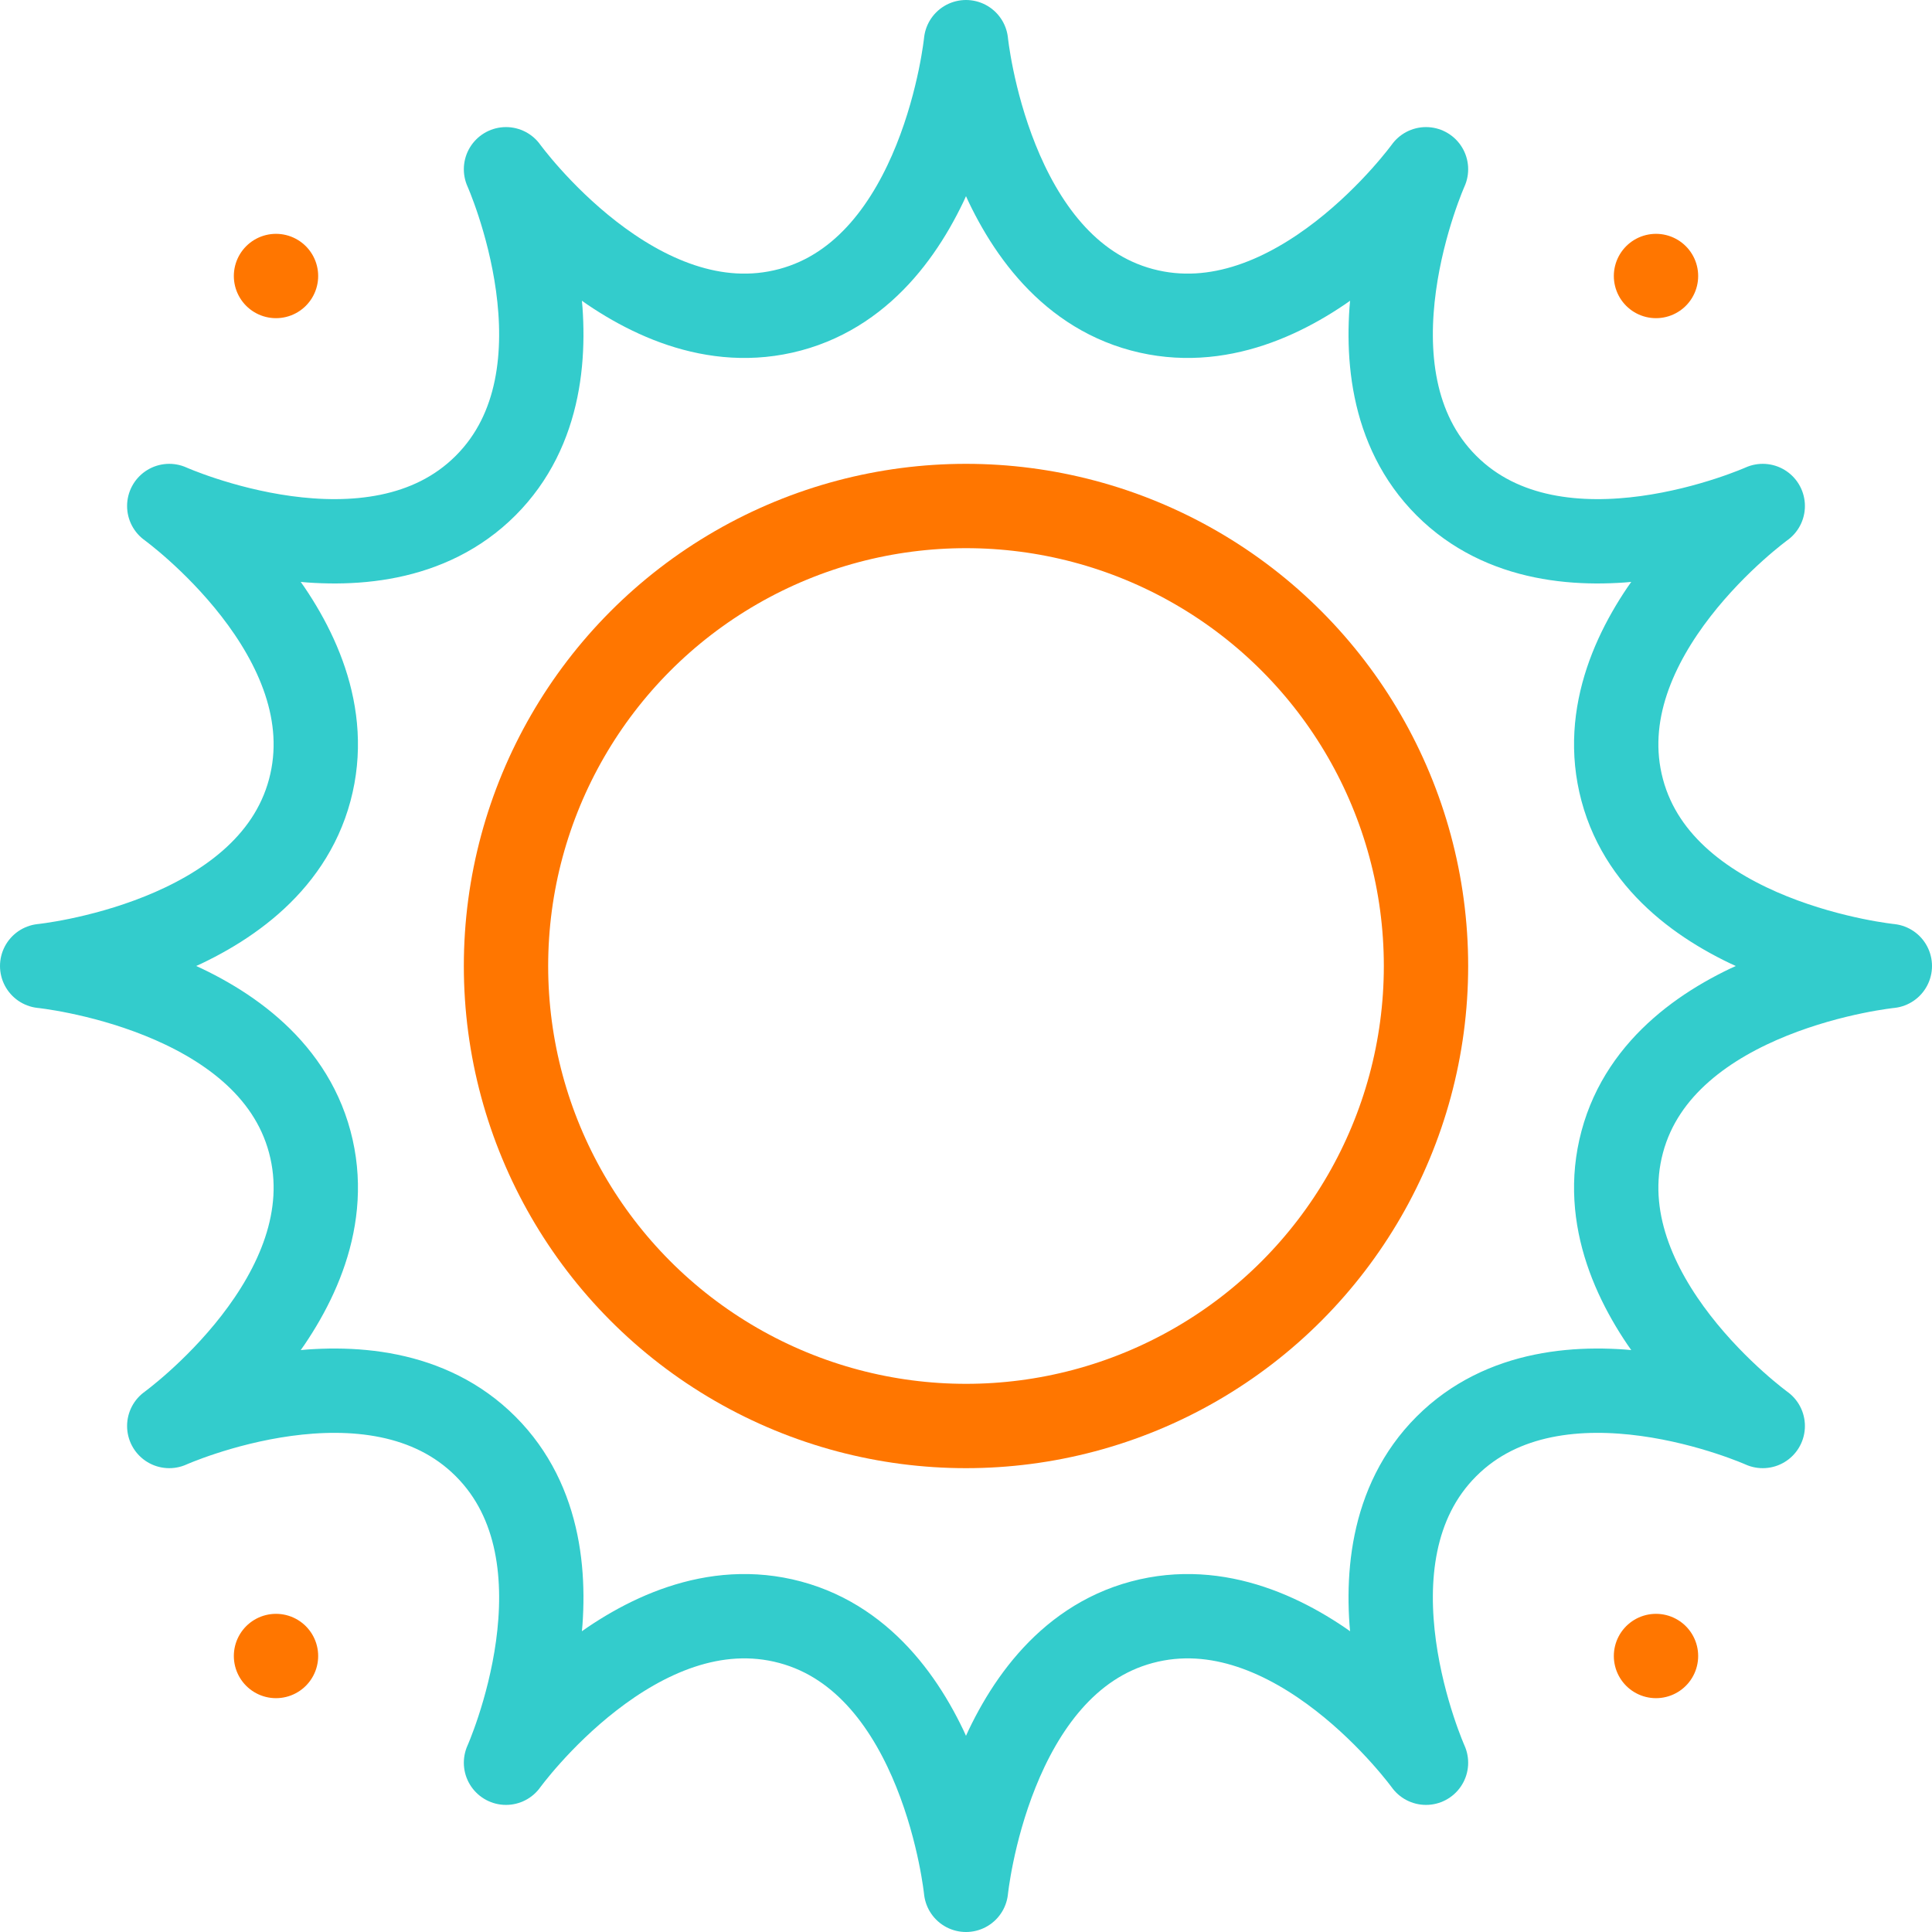 <svg xmlns="http://www.w3.org/2000/svg" version="1.1" xmlns:xlink="http://www.w3.org/1999/xlink" xmlns:svgjs="http://svgjs.com/svgjs" width="512" height="512" x="0" y="0" viewBox="0 0 504 504" style="enable-background:new 0 0 512 512" xml:space="preserve" class=""><g><path d="M423.194 297.872C433.896 257.933 493 252 493 252s-59.104-5.933-69.806-45.872S459.847 132 459.847 132s-53.287 23.914-82.524-5.323S372 44.153 372 44.153s-34.19 47.354-74.128 36.652S252 11 252 11s-5.933 59.104-45.872 69.806S132 44.153 132 44.153s23.914 53.287-5.323 82.524S44.153 132 44.153 132s47.354 34.19 36.652 74.128S11 252 11 252s59.104 5.933 69.806 45.872S44.153 372 44.153 372s53.287-23.914 82.524 5.323S132 459.845 132 459.845s34.19-47.354 74.128-36.652S252 493 252 493s5.933-59.106 45.872-69.807S372 459.845 372 459.845s-23.914-53.285 5.323-82.522S459.847 372 459.847 372s-47.354-34.19-36.653-74.128z" style="stroke-width:22;stroke-linecap:round;stroke-linejoin:round;stroke-miterlimit:10;" fill="none" stroke="#33cccc" stroke-width="22" stroke-linecap="round" stroke-linejoin="round" stroke-miterlimit="10" data-original="#33cccc" class=""></path><circle cx="252" cy="252" r="120" style="stroke-width:22;stroke-linecap:round;stroke-linejoin:round;stroke-miterlimit:10;" fill="none" stroke="#ff7600" stroke-width="22" stroke-linecap="round" stroke-linejoin="round" stroke-miterlimit="10" data-original="#000000"></circle><path d="M432 72h0M72 72h0M72 432h0M432 432h0" style="stroke-width:22;stroke-linecap:round;stroke-linejoin:round;stroke-miterlimit:10;" fill="none" stroke="#ff7600" stroke-width="22" stroke-linecap="round" stroke-linejoin="round" stroke-miterlimit="10" data-original="#000000"></path></g></svg>